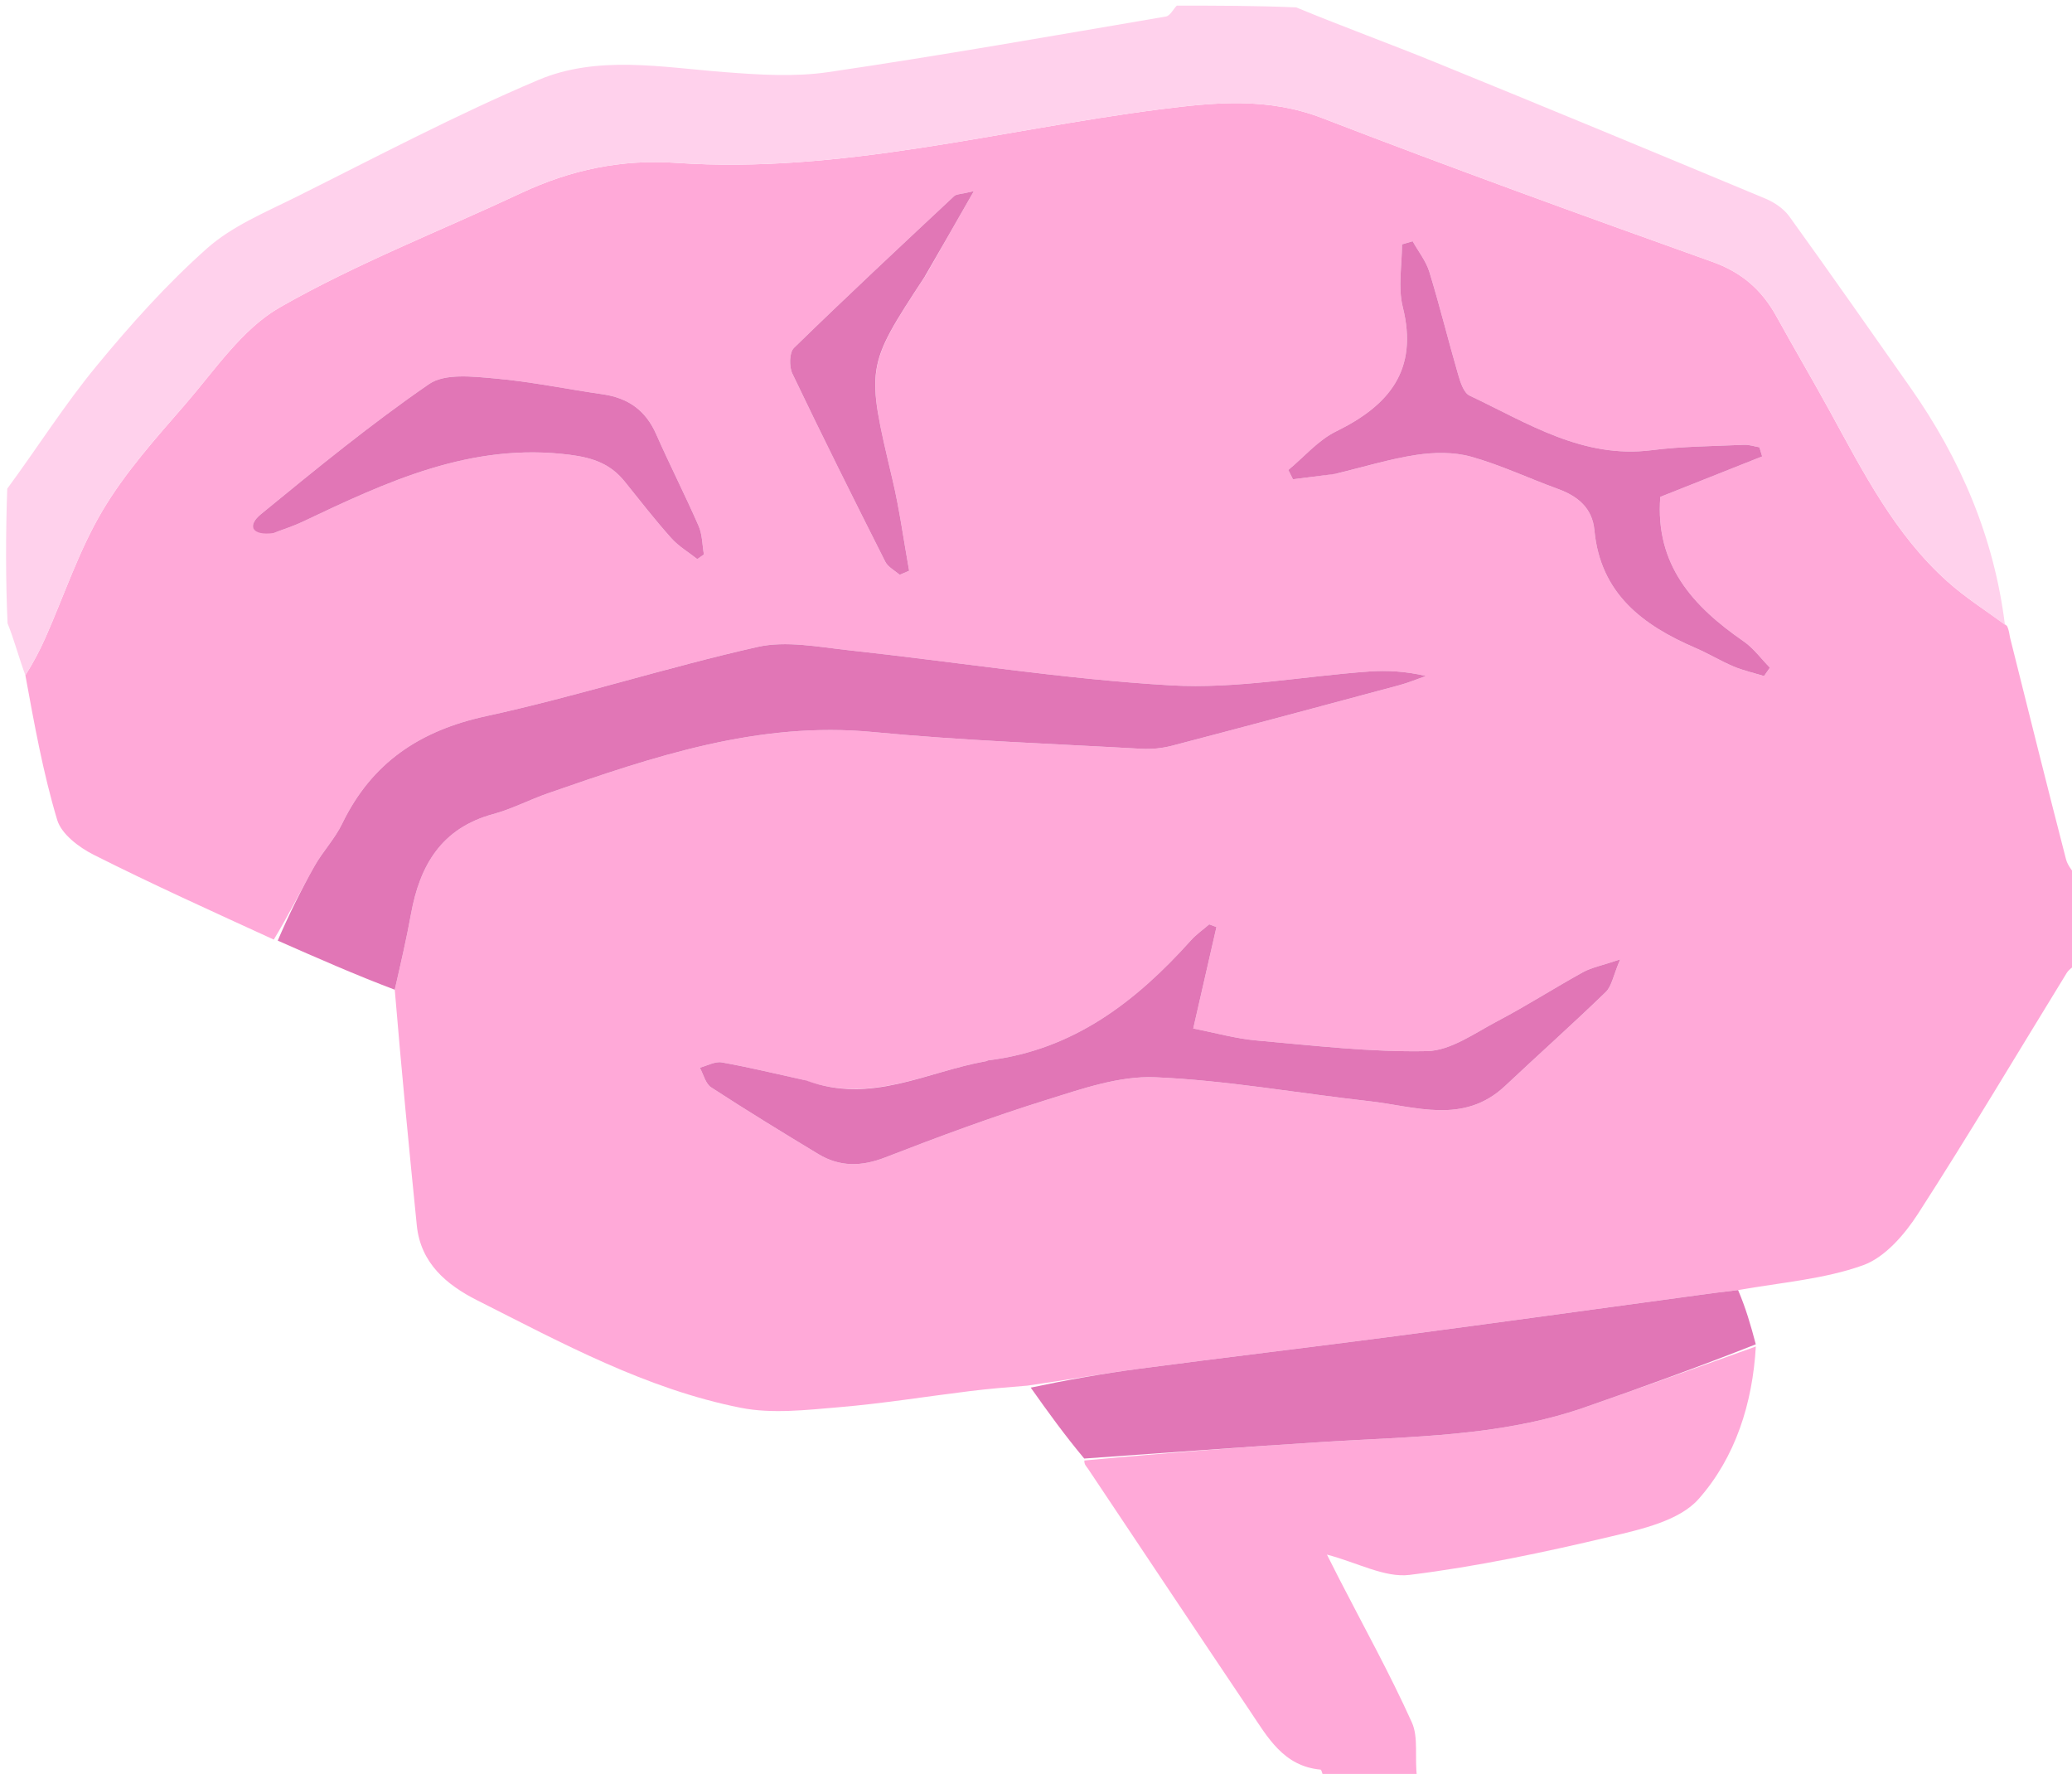 <?xml version="1.0" encoding="UTF-8" standalone="no"?>
<svg
   version="1.1"
   id="Layer_1"
   x="0px"
   y="0px"
   width="100%"
   viewBox="0 0 368 315"
   enable-background="new 0 0 368 315"
   xml:space="preserve"
   sodipodi:docname="human-avatar.svg"
   inkscape:version="1.2.2 (732a01da63, 2022-12-09)"
   xmlns:inkscape="http://www.inkscape.org/namespaces/inkscape"
   xmlns:sodipodi="http://sodipodi.sourceforge.net/DTD/sodipodi-0.dtd"
   xmlns="http://www.w3.org/2000/svg"
   xmlns:svg="http://www.w3.org/2000/svg"><defs
   id="defs31" /><sodipodi:namedview
   id="namedview29"
   pagecolor="#ffffff"
   bordercolor="#666666"
   borderopacity="1.0"
   inkscape:showpageshadow="2"
   inkscape:pageopacity="0.0"
   inkscape:pagecheckerboard="0"
   inkscape:deskcolor="#d1d1d1"
   showgrid="false"
   inkscape:zoom="2.1190756"
   inkscape:cx="222.73864"
   inkscape:cy="163.04279"
   inkscape:window-width="1920"
   inkscape:window-height="991"
   inkscape:window-x="-9"
   inkscape:window-y="-9"
   inkscape:window-maximized="1"
   inkscape:current-layer="Layer_1" />
<path
   fill="#FFA9D8"
   opacity="1"
   stroke="none"
   d=" M369,156   C369,161.022 369,166.044 368.705,171.228   C367.958,171.844 367.395,172.229 367.068,172.76   C358.288,187.041 349.727,201.463 340.639,215.545   C338.263,219.227 334.771,223.276 330.897,224.666   C323.997,227.142 316.416,227.718 308.692,229.079   C305.97,229.381 303.675,229.695 301.38,230.006   C283.493,232.435 265.613,234.918 247.717,237.274   C232.615,239.262 217.487,241.044 202.386,243.037   C195.879,243.896 189.412,245.057 182.492,246.044   C178.81,246.338 175.557,246.614 172.318,247.011   C164.554,247.963 156.817,249.223 149.029,249.877   C143.228,250.364 137.168,251.09 131.565,249.981   C114.799,246.661 99.826,238.501 84.733,230.885   C79.344,228.166 74.704,224.315 74.027,217.602   C72.631,203.772 71.297,189.936 70.111,175.744   C71.195,171.013 72.201,166.657 73,162.264   C74.57,153.627 78.436,147.044 87.569,144.565   C90.918,143.656 94.057,142.001 97.351,140.855   C116.052,134.351 134.696,128.023 155.107,129.99   C170.94,131.515 186.868,132.062 202.758,132.963   C204.551,133.064 206.435,132.869 208.173,132.415   C221.657,128.889 235.118,125.278 248.576,121.657   C250.167,121.229 251.698,120.581 253.257,120.034   C249.71,119.205 246.408,119.006 243.137,119.24   C231.405,120.079 219.607,122.37 207.974,121.698   C188.838,120.594 169.819,117.527 150.731,115.463   C145.35,114.881 139.637,113.73 134.535,114.877   C118.358,118.516 102.512,123.647 86.314,127.17   C74.535,129.732 66.002,135.441 60.76,146.282   C59.47,148.951 57.322,151.191 55.858,153.792   C53.443,158.083 51.264,162.507 48.625,166.842   C37.697,161.835 27.049,157.024 16.622,151.773   C14.025,150.466 10.913,148.108 10.159,145.596   C7.643,137.214 6.09,128.543 4.508,119.91   C5.916,117.66 7.057,115.514 8.04,113.298   C11.393,105.732 14.011,97.738 18.203,90.675   C22.233,83.884 27.647,77.853 32.862,71.842   C38.155,65.742 42.995,58.408 49.72,54.569   C63.399,46.76 78.239,40.996 92.551,34.282   C101.301,30.178 110.325,28.242 120.078,28.916   C149.247,30.93 177.385,23.093 205.954,19.423   C215.765,18.162 225.185,17.244 234.849,20.971   C257.81,29.827 280.954,38.218 304.132,46.495   C309.365,48.364 312.918,51.487 315.501,56.168   C318.634,61.847 321.933,67.436 325.05,73.124   C330.96,83.909 336.555,94.93 345.91,103.289   C349.065,106.109 352.682,108.412 356.442,111.133   C356.865,111.973 356.856,112.651 357.015,113.287   C360.293,126.393 363.559,139.503 366.937,152.583   C367.255,153.818 368.295,154.866 369,156  M142.783,191.771   C137.925,190.702 133.088,189.517 128.195,188.647   C126.989,188.433 125.599,189.247 124.294,189.589   C124.945,190.776 125.297,192.423 126.297,193.075   C132.554,197.152 138.929,201.053 145.322,204.917   C149.133,207.22 152.972,207.175 157.213,205.527   C166.666,201.854 176.198,198.325 185.875,195.306   C192.143,193.35 198.783,191.018 205.152,191.288   C217.862,191.827 230.491,194.122 243.171,195.534   C251.395,196.449 259.931,199.772 267.326,192.82   C273.26,187.24 279.343,181.816 285.193,176.151   C286.254,175.124 286.511,173.268 287.75,170.361   C284.456,171.469 282.661,171.797 281.147,172.632   C276.051,175.443 271.142,178.6 265.992,181.303   C261.939,183.43 257.667,186.561 253.439,186.648   C243.362,186.855 233.243,185.643 223.162,184.754   C219.479,184.429 215.859,183.396 211.927,182.631   C213.416,176.124 214.733,170.37 216.049,164.616   C215.621,164.456 215.192,164.295 214.764,164.134   C213.674,165.077 212.468,165.914 211.514,166.977   C201.758,177.854 190.654,186.422 175.561,188.276   C175.4,188.296 175.253,188.415 175.091,188.443   C164.666,190.275 154.687,196.137 142.783,191.771  M237.533,84.062   C242.208,82.93 246.837,81.486 251.576,80.774   C254.741,80.298 258.235,80.249 261.278,81.098   C266.533,82.564 271.528,84.946 276.679,86.813   C280.232,88.1 282.806,90.215 283.175,94.143   C284.234,105.404 291.742,111.021 301.161,115.073   C303.45,116.057 305.596,117.376 307.891,118.343   C309.625,119.074 311.492,119.489 313.3,120.045   C313.648,119.548 313.996,119.052 314.344,118.556   C312.793,116.977 311.445,115.103 309.656,113.868   C300.699,107.681 293.934,100.305 294.882,88.231   C300.793,85.883 306.882,83.465 312.971,81.047   C312.808,80.506 312.646,79.966 312.483,79.425   C311.571,79.268 310.652,78.941 309.749,78.983   C304.287,79.232 298.787,79.245 293.377,79.936   C281.092,81.507 271.283,75.104 261.005,70.244   C259.96,69.75 259.371,67.861 258.976,66.501   C257.214,60.448 255.713,54.318 253.866,48.293   C253.272,46.352 251.905,44.649 250.892,42.837   C250.263,43.022 249.633,43.207 249.004,43.392   C249.004,47.114 248.265,51.02 249.141,54.522   C251.944,65.728 246.71,71.99 237.299,76.603   C234.115,78.163 231.621,81.131 228.811,83.456   C229.086,84.003 229.361,84.551 229.636,85.099   C231.994,84.81 234.353,84.522 237.533,84.062  M48.953,94.517   C50.505,93.921 52.105,93.424 53.604,92.714   C68.674,85.565 83.656,78.497 101.223,80.759   C105.404,81.297 108.464,82.405 110.986,85.555   C113.685,88.926 116.348,92.333 119.22,95.552   C120.52,97.009 122.286,98.049 123.84,99.278   C124.233,99.003 124.625,98.729 125.018,98.454   C124.724,96.757 124.748,94.921 124.078,93.389   C121.68,87.9 118.951,82.557 116.532,77.076   C114.669,72.855 111.532,70.65 107.044,70.011   C100.645,69.099 94.289,67.758 87.863,67.2   C83.971,66.863 79.018,66.261 76.206,68.196   C65.854,75.319 56.09,83.321 46.351,91.293   C43.851,93.339 44.674,95.17 48.953,94.517  M164.424,48.887   C167.052,44.288 169.679,39.689 172.962,33.942   C170.649,34.498 169.859,34.448 169.463,34.819   C159.921,43.744 150.364,52.656 141.011,61.777   C140.179,62.588 140.131,65.095 140.724,66.334   C146.081,77.539 151.634,88.652 157.229,99.741   C157.715,100.704 158.918,101.304 159.788,102.072   C160.348,101.831 160.909,101.59 161.47,101.35   C160.497,95.943 159.769,90.479 158.507,85.14   C153.784,65.16 153.718,65.175 164.424,48.887  z"
   id="path2" />


<path
   fill="#FFD1EC"
   opacity="1"
   stroke="none"
   d=" M4.508,119.91   C3.341,116.777 2.514,113.572 1.343,110.683   C1,102.979 1,94.958 1.287,86.777   C6.712,79.399 11.469,71.868 17.089,65.047   C23.176,57.66 29.629,50.443 36.768,44.104   C41.235,40.136 47.148,37.696 52.612,34.971   C66.858,27.865 80.966,20.395 95.608,14.202   C106.135,9.749 117.573,11.955 128.703,12.807   C134.818,13.276 141.108,13.688 147.125,12.803   C167.162,9.858 187.114,6.333 207.082,2.932   C207.81,2.808 208.365,1.667 209,1   C216.021,1 223.042,1 230.215,1.314   C238.561,4.765 246.813,7.758 254.936,11.066   C274.515,19.039 294.045,27.131 313.555,35.27   C315.142,35.932 316.802,37.054 317.789,38.423   C325.05,48.489 332.158,58.665 339.295,68.821   C348.228,81.532 354.169,95.441 356.088,110.951   C352.682,108.412 349.065,106.109 345.91,103.289   C336.555,94.93 330.96,83.909 325.05,73.124   C321.933,67.436 318.634,61.847 315.501,56.168   C312.918,51.487 309.365,48.364 304.132,46.495   C280.954,38.218 257.81,29.827 234.849,20.971   C225.185,17.244 215.765,18.162 205.954,19.423   C177.385,23.093 149.247,30.93 120.078,28.916   C110.325,28.242 101.301,30.178 92.551,34.282   C78.239,40.996 63.399,46.76 49.72,54.569   C42.995,58.408 38.155,65.742 32.862,71.842   C27.647,77.853 22.233,83.884 18.203,90.675   C14.011,97.738 11.393,105.732 8.04,113.298   C7.057,115.514 5.916,117.66 4.508,119.91  z"
   id="path8" />


<path
   fill="#FFA9D8"
   opacity="1"
   stroke="none"
   d=" M311.845,239.098   C311.276,249.199 308.197,258.83 301.677,266.185   C298.26,270.041 291.549,271.543 286.028,272.853   C274.253,275.648 262.351,278.169 250.358,279.652   C245.955,280.197 241.15,277.494 235.673,276.047   C236.53,277.741 237.182,279.047 237.849,280.346   C242.205,288.824 246.844,297.176 250.757,305.854   C251.968,308.539 251.209,312.112 251.676,315.639   C246.645,316 241.29,316 235.468,316   C234.854,315.385 234.754,314.25 234.554,314.232   C227.947,313.64 225.137,308.473 221.996,303.803   C212.367,289.488 202.816,275.121 193.223,260.782   C192.951,260.376 192.541,260.062 192.591,259.339   C207.053,257.985 221.114,256.918 235.185,256.032   C250.737,255.052 266.426,255.128 281.404,249.921   C291.576,246.384 301.7,242.711 311.845,239.098  z"
   id="path14" />
<path
   fill="#E176B6"
   opacity="1"
   stroke="none"
   d=" M70.111,175.744   C63.181,173.127 56.425,170.152 49.327,167.025   C51.264,162.507 53.443,158.083 55.858,153.792   C57.322,151.191 59.47,148.951 60.76,146.282   C66.002,135.441 74.535,129.732 86.314,127.17   C102.512,123.647 118.358,118.516 134.535,114.877   C139.637,113.73 145.35,114.881 150.731,115.463   C169.819,117.527 188.838,120.594 207.974,121.698   C219.607,122.37 231.405,120.079 243.137,119.24   C246.408,119.006 249.71,119.205 253.257,120.034   C251.698,120.581 250.167,121.229 248.576,121.657   C235.118,125.278 221.657,128.889 208.173,132.415   C206.435,132.869 204.551,133.064 202.758,132.963   C186.868,132.062 170.94,131.515 155.107,129.99   C134.696,128.023 116.052,134.351 97.351,140.855   C94.057,142.001 90.918,143.656 87.569,144.565   C78.436,147.044 74.57,153.627 73,162.264   C72.201,166.657 71.195,171.013 70.111,175.744  z"
   id="path16" />
<path
   fill="#E176B6"
   opacity="1"
   stroke="none"
   d=" M311.84,238.71   C301.7,242.711 291.576,246.384 281.404,249.921   C266.426,255.128 250.737,255.052 235.185,256.032   C221.114,256.918 207.053,257.985 192.564,258.993   C189.161,254.915 186.181,250.817 183.064,246.399   C189.412,245.057 195.879,243.896 202.386,243.037   C217.487,241.044 232.615,239.262 247.717,237.274   C265.613,234.918 283.493,232.435 301.38,230.006   C303.675,229.695 305.97,229.381 308.692,229.079   C310.025,232.167 310.93,235.245 311.84,238.71  z"
   id="path18" />
<path
   fill="#E176B6"
   opacity="1"
   stroke="none"
   d=" M143.187,191.856   C154.687,196.137 164.666,190.275 175.091,188.443   C175.253,188.415 175.4,188.296 175.561,188.276   C190.654,186.422 201.758,177.854 211.514,166.977   C212.468,165.914 213.674,165.077 214.764,164.134   C215.192,164.295 215.621,164.456 216.049,164.616   C214.733,170.37 213.416,176.124 211.927,182.631   C215.859,183.396 219.479,184.429 223.162,184.754   C233.243,185.643 243.362,186.855 253.439,186.648   C257.667,186.561 261.939,183.43 265.992,181.303   C271.142,178.6 276.051,175.443 281.147,172.632   C282.661,171.797 284.456,171.469 287.75,170.361   C286.511,173.268 286.254,175.124 285.193,176.151   C279.343,181.816 273.26,187.24 267.326,192.82   C259.931,199.772 251.395,196.449 243.171,195.534   C230.491,194.122 217.862,191.827 205.152,191.288   C198.783,191.018 192.143,193.35 185.875,195.306   C176.198,198.325 166.666,201.854 157.213,205.527   C152.972,207.175 149.133,207.22 145.322,204.917   C138.929,201.053 132.554,197.152 126.297,193.075   C125.297,192.423 124.945,190.776 124.294,189.589   C125.599,189.247 126.989,188.433 128.195,188.647   C133.088,189.517 137.925,190.702 143.187,191.856  z"
   id="path20" />
<path
   fill="#E176B6"
   opacity="1"
   stroke="none"
   d=" M237.122,84.148   C234.353,84.522 231.994,84.81 229.636,85.099   C229.361,84.551 229.086,84.003 228.811,83.456   C231.621,81.131 234.115,78.163 237.299,76.603   C246.71,71.99 251.944,65.728 249.141,54.522   C248.265,51.02 249.004,47.114 249.004,43.392   C249.633,43.207 250.263,43.022 250.892,42.837   C251.905,44.649 253.272,46.352 253.866,48.293   C255.713,54.318 257.214,60.448 258.976,66.501   C259.371,67.861 259.96,69.75 261.005,70.244   C271.283,75.104 281.092,81.507 293.377,79.936   C298.787,79.245 304.287,79.232 309.749,78.983   C310.652,78.941 311.571,79.268 312.483,79.425   C312.646,79.966 312.808,80.506 312.971,81.047   C306.882,83.465 300.793,85.883 294.882,88.231   C293.934,100.305 300.699,107.681 309.656,113.868   C311.445,115.103 312.793,116.977 314.344,118.556   C313.996,119.052 313.648,119.548 313.3,120.045   C311.492,119.489 309.625,119.074 307.891,118.343   C305.596,117.376 303.45,116.057 301.161,115.073   C291.742,111.021 284.234,105.404 283.175,94.143   C282.806,90.215 280.232,88.1 276.679,86.813   C271.528,84.946 266.533,82.564 261.278,81.098   C258.235,80.249 254.741,80.298 251.576,80.774   C246.837,81.486 242.208,82.93 237.122,84.148  z"
   id="path22" />
<path
   fill="#E176B6"
   opacity="1"
   stroke="none"
   d=" M48.59,94.647   C44.674,95.17 43.851,93.339 46.351,91.293   C56.09,83.321 65.854,75.319 76.206,68.196   C79.018,66.261 83.971,66.863 87.863,67.2   C94.289,67.758 100.645,69.099 107.044,70.011   C111.532,70.65 114.669,72.855 116.532,77.076   C118.951,82.557 121.68,87.9 124.078,93.389   C124.748,94.921 124.724,96.757 125.018,98.454   C124.625,98.729 124.233,99.003 123.84,99.278   C122.286,98.049 120.52,97.009 119.22,95.552   C116.348,92.333 113.685,88.926 110.986,85.555   C108.464,82.405 105.404,81.297 101.223,80.759   C83.656,78.497 68.674,85.565 53.604,92.714   C52.105,93.424 50.505,93.921 48.59,94.647  z"
   id="path24" />
<path
   fill="#E177B6"
   opacity="1"
   stroke="none"
   d=" M164.211,49.181   C153.718,65.175 153.784,65.16 158.507,85.14   C159.769,90.479 160.497,95.943 161.47,101.35   C160.909,101.59 160.348,101.831 159.788,102.072   C158.918,101.304 157.715,100.704 157.229,99.741   C151.634,88.652 146.081,77.539 140.724,66.334   C140.131,65.095 140.179,62.588 141.011,61.777   C150.364,52.656 159.921,43.744 169.463,34.819   C169.859,34.448 170.649,34.498 172.962,33.942   C169.679,39.689 167.052,44.288 164.211,49.181  z"
   id="path26" />
</svg>
